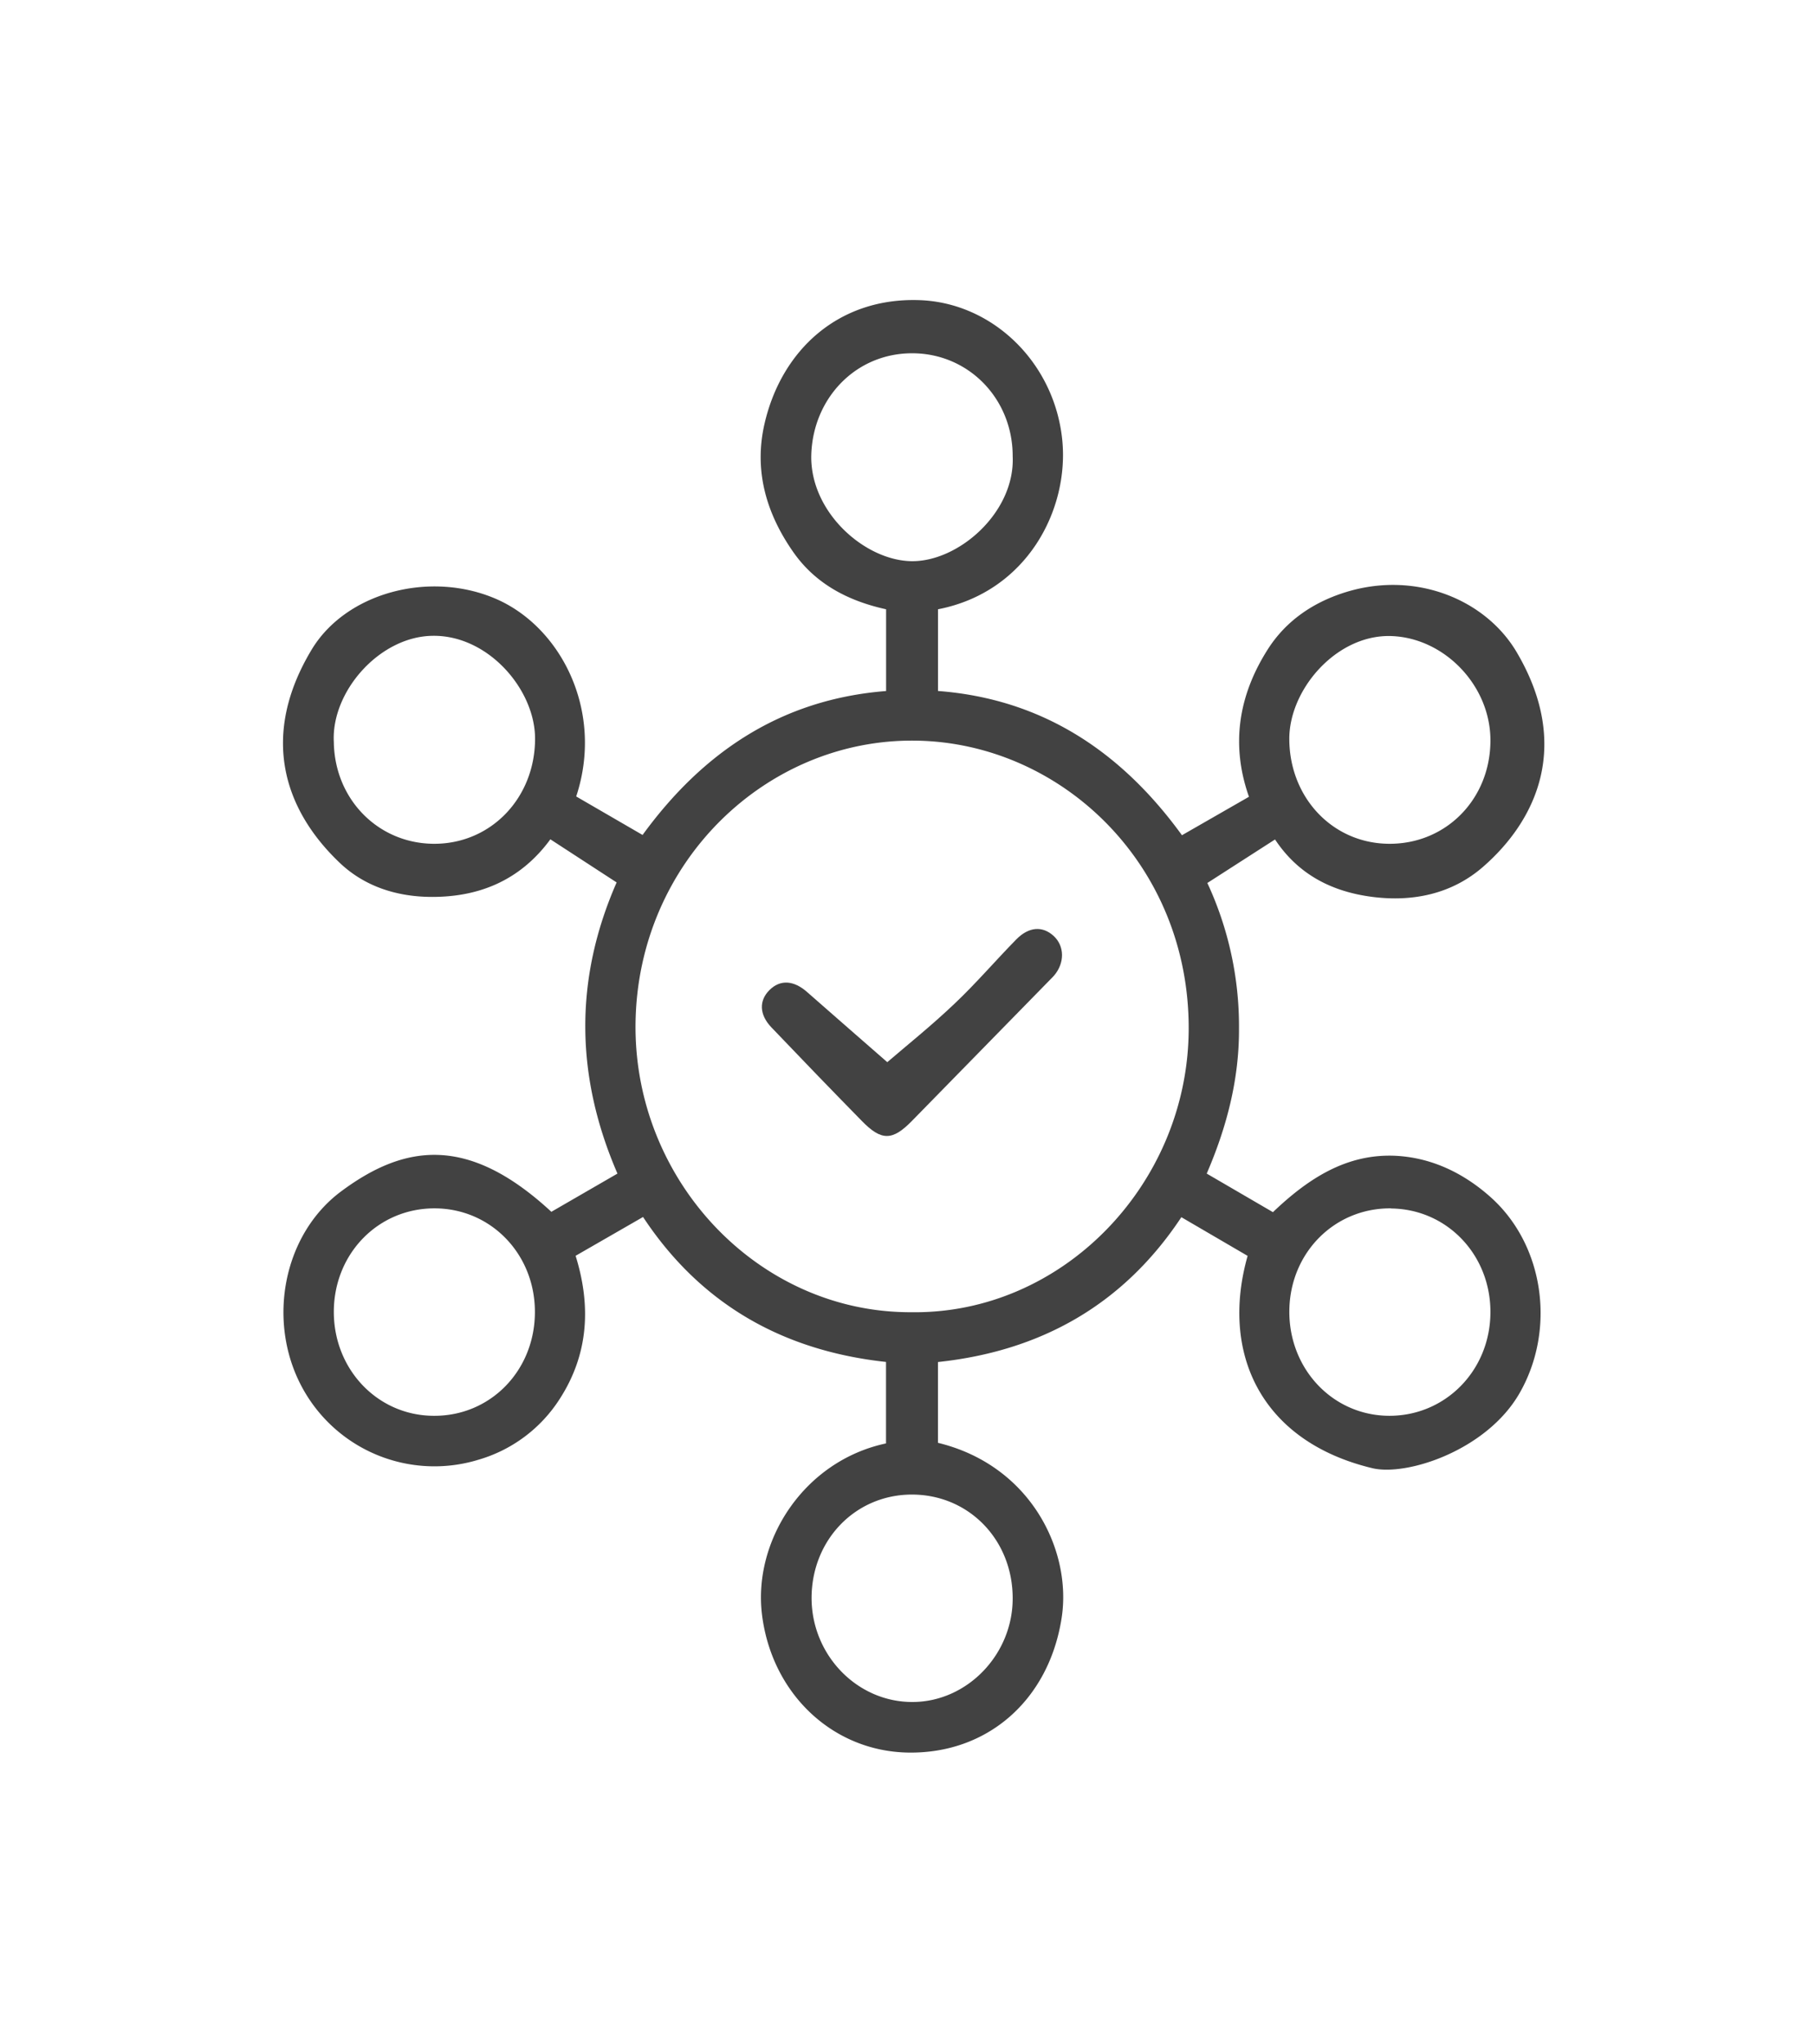 <svg id="access" xmlns="http://www.w3.org/2000/svg" viewBox="0 0 458.82 516.71"><defs><style>.cls-1{fill:#424242;}</style></defs><title>access</title><path class="cls-1" d="M162.56,307.6l-17.05,9.81c3.94,12.65,3.28,24.86-4,36.15A36.43,36.43,0,0,1,121,368.94a38,38,0,0,1-44.81-18.62c-8.7-16.47-4.63-38.23,10-49.16,16.19-12.06,32.23-14.28,53.19,5.13l16.71-9.66c-10.61-24.49-11-49-.21-73.59l-16.75-10.9c-7.5,10.22-17.75,14.57-29.89,14.56-8.76,0-17-2.57-23.34-8.6-14.73-14-19.85-32.72-7.13-53.88,8.63-14.35,29.57-20,46.26-13s27.78,28.46,20.63,50.09l16.78,9.73C177.76,190,197.59,176.74,224,174.66V154c-9.43-2.07-17.71-6.3-23.38-14.34-6.9-9.81-10.11-20.71-7.33-32.66,4.33-18.64,18.84-31.92,39.31-31.13,18.36.72,33.86,15.73,35.91,35.13,1.87,17.66-8.81,38.61-31.39,43v20.65c26.31,2,46.29,15.25,61.67,36.46l16.94-9.72c-4.67-13.23-2.59-25.68,4.71-37.19,4.53-7.16,11.31-11.83,19.38-14.41,17.82-5.7,35.7,1.67,43.59,15.06,14.1,23.93,4.61,42.82-8.51,54.25-7.85,6.84-17.68,8.91-27.95,7.6-10.06-1.28-18.68-5.53-24.63-14.52l-17.11,11a86,86,0,0,1,8,36.79c.06,12.75-3.06,24.83-8.16,36.66l16.74,9.75c8.92-8.5,18.77-15,31.49-14.22,8.85.57,16.74,4.4,23.41,10.31,13.75,12.17,16.66,33.68,7.41,49.72-8.33,14.45-28.56,21-37.23,18.89-28.23-6.81-38.41-29.18-31.48-53.65l-16.75-9.78c-14.63,22.09-35.47,33.84-61.53,36.61v20.42c23.52,5.71,33.91,27.35,31.26,44.29-3.24,20.79-18.79,34.36-38.87,34-19.07-.35-34.45-14.93-36.88-34.94-2.26-18.66,10.62-38.77,31.36-43.2V344.24C198.16,341.44,177.24,329.84,162.56,307.6Zm67.72,24.07c38.16.58,69.9-32.17,70.21-71.2.33-41.86-32.14-72.76-69-73.27-37.77-.53-70.31,30.74-70.83,71.44C160.17,298.32,191.66,331.77,230.28,331.67Zm-95.06,0c.05-14.59-11-26.13-25.17-26.25-14.36-.12-25.65,11.39-25.66,26.16,0,14.59,11.09,26.19,25.17,26.27C123.91,358,135.18,346.48,135.22,331.7Zm216.41-26.25c-14.22-.13-25.48,11.15-25.69,25.73-.21,14.78,10.91,26.6,25.13,26.7s25.65-11.37,25.7-26.14C376.83,317.15,365.78,305.59,351.63,305.45ZM230.44,377.76c-14.21.05-25.23,11.43-25.28,26.1,0,14.47,11.51,26.38,25.56,26.33,13.78-.05,25.3-12,25.28-26.21C256,389.13,244.84,377.72,230.44,377.76ZM376.77,187.33c.11-14-11.61-26.08-25-26.56-13.94-.5-26,13.61-25.84,26.21.13,14.65,10.91,26.14,25.08,26.29C365.42,213.43,376.67,202.12,376.77,187.33Zm-292.38.26c.22,14.59,11.42,25.81,25.65,25.68s25.21-11.7,25.22-26.56c0-12.51-12-26.36-26.1-26C95.82,161,83.69,174.89,84.39,187.59ZM256,115.29c0-14.53-11.18-26-25.42-26s-25,11.31-25.49,25.55c-.47,14.47,13.42,26.81,25.3,27S256.65,129.53,256,115.29Z"/><path class="cls-1" d="M224.3,268.47c4.73-4.07,11.12-9.18,17-14.78,5.45-5.15,10.34-10.88,15.6-16.24,3.19-3.25,6.66-3.46,9.46-.88s2.79,6.86.11,10c-.25.3-.54.57-.82.86q-17.58,18-35.18,35.95c-4.9,5-7.69,5-12.62-.07q-11.49-11.73-22.83-23.62c-3.09-3.22-3.2-6.79-.47-9.48s6.15-2.42,9.5.55C211.22,257.08,218.4,263.3,224.3,268.47Z"/></svg>